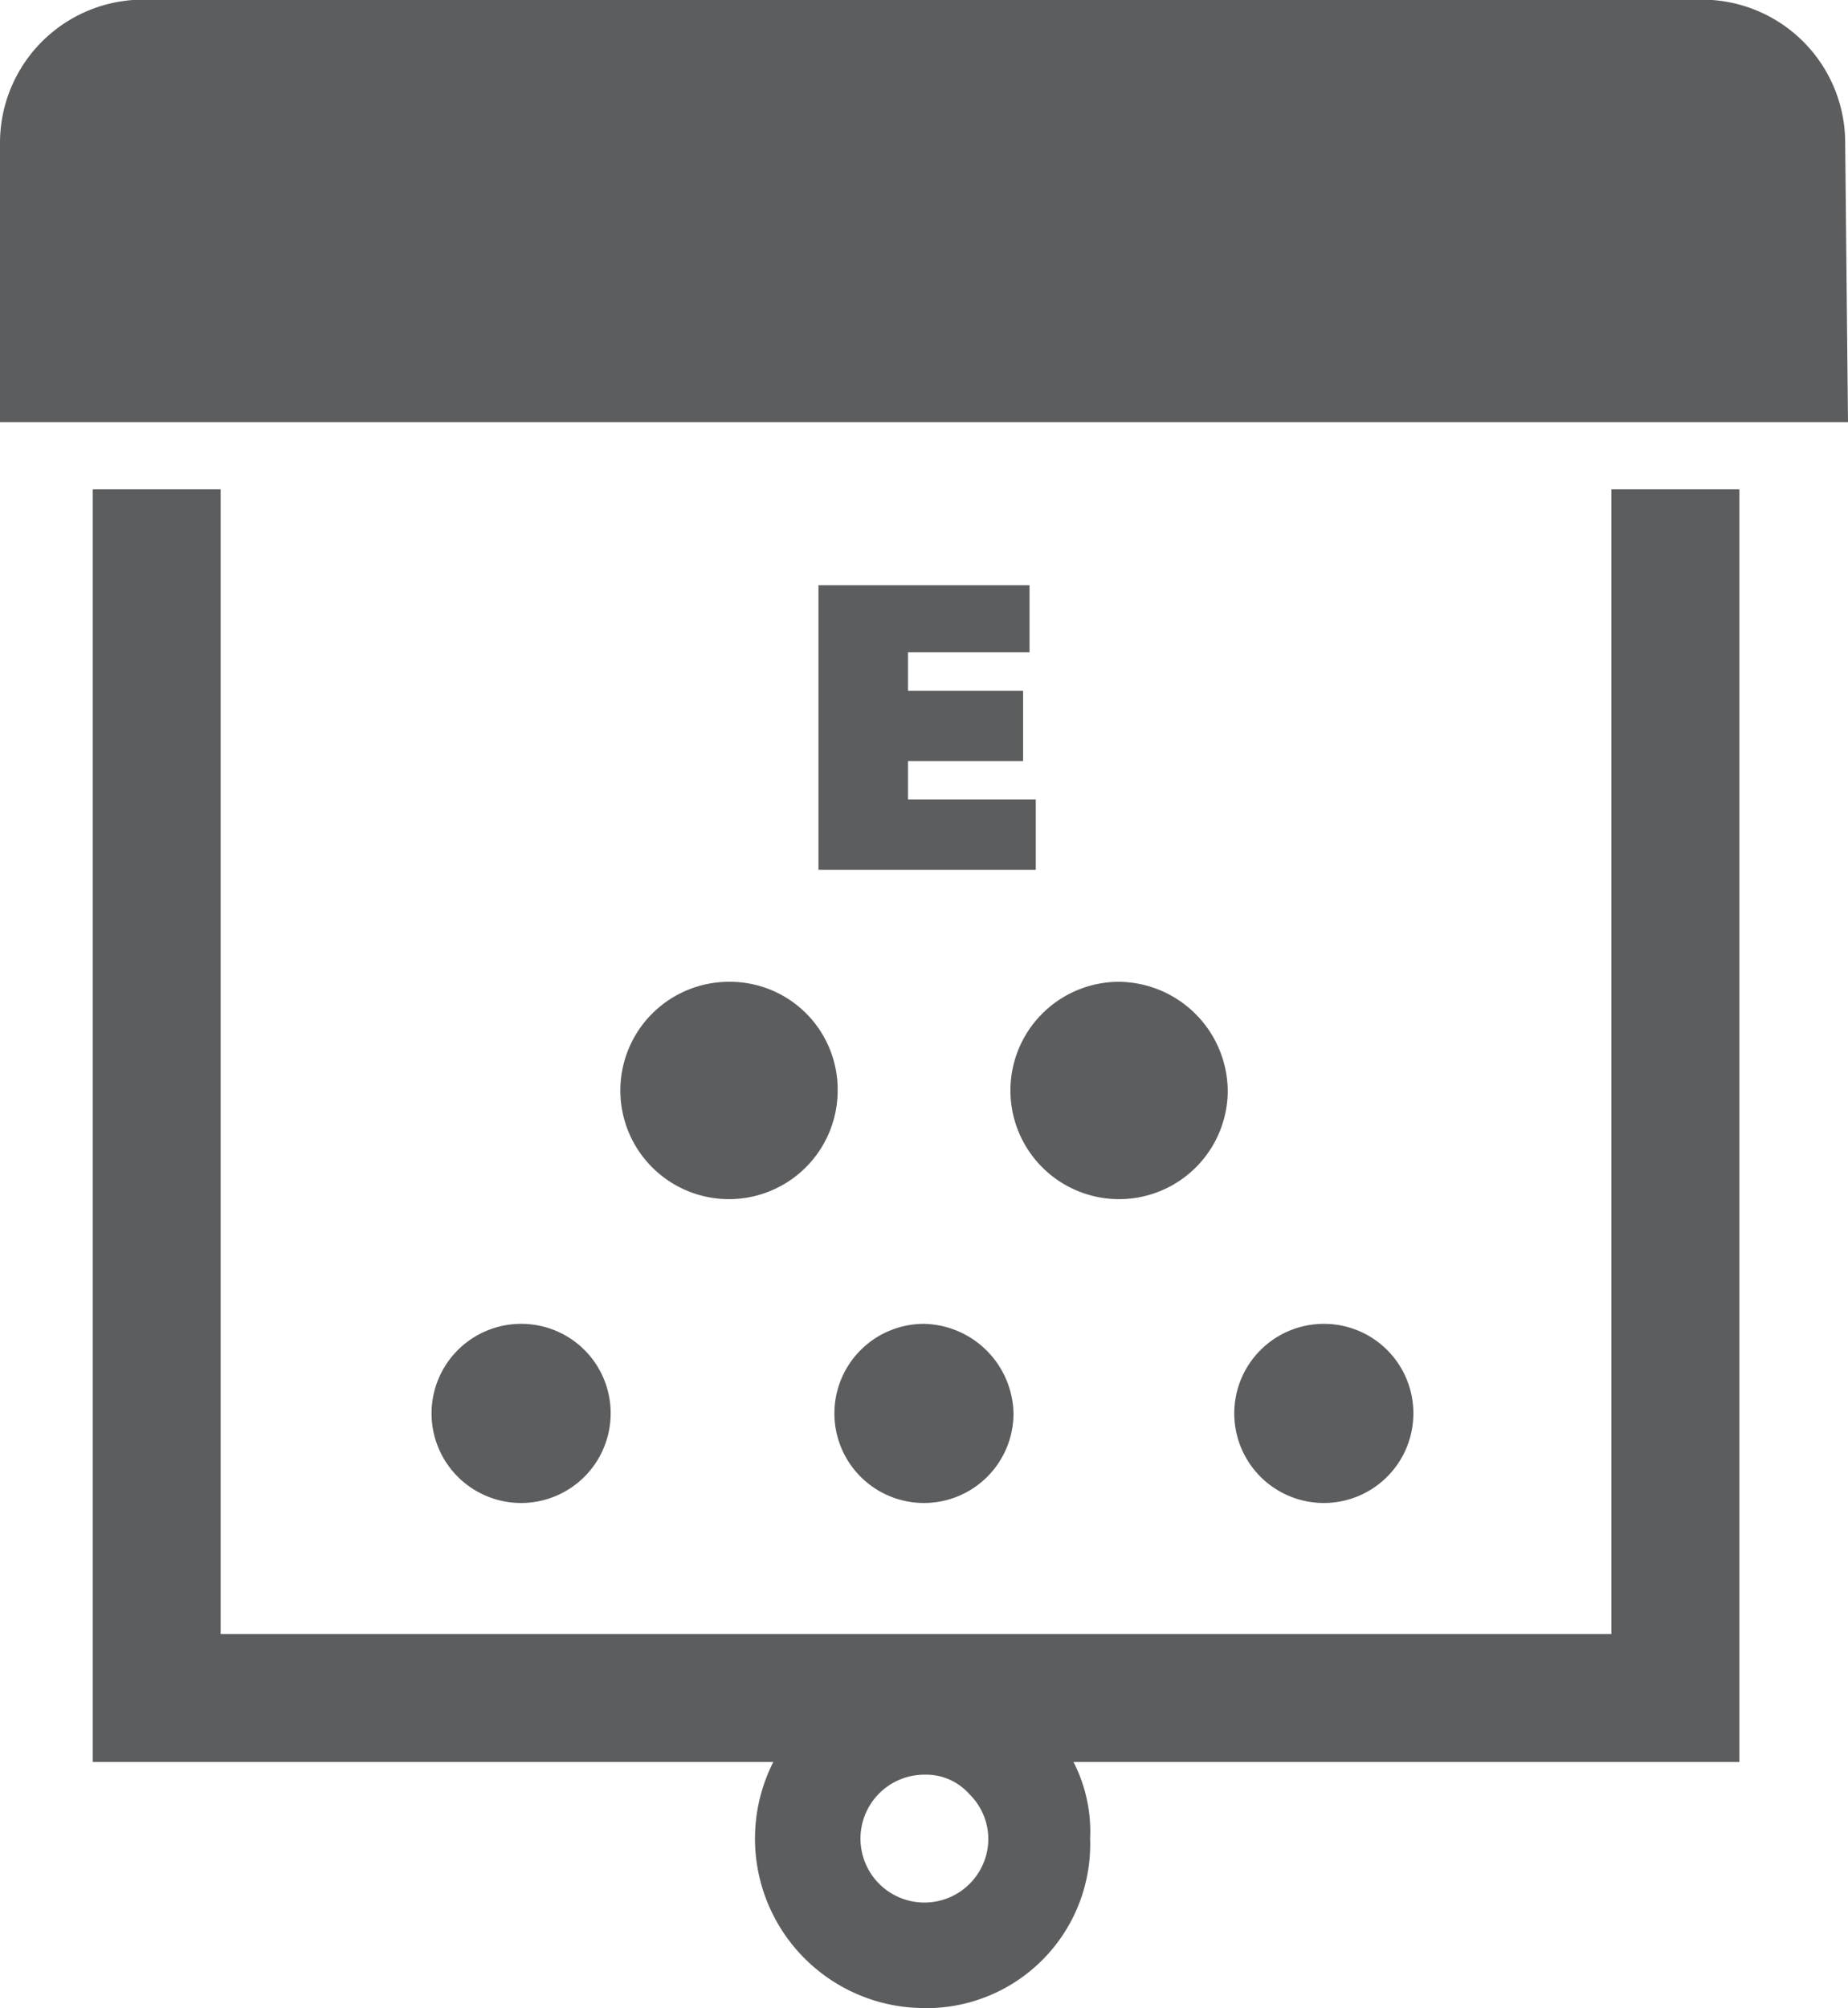 <svg id="Layer_1" data-name="Layer 1" xmlns="http://www.w3.org/2000/svg" viewBox="0 0 204.09 221.74"><path id="path108" d="M230,66.65H25.91V35.93A15.82,15.82,0,0,1,41.8,20h172a15.82,15.82,0,0,1,15.89,15.89L230,66.65" transform="translate(-25.91 -20.04)" style="fill:#5c5d5f"/><path id="path110" d="M126.19,108.32v-4.24H138.9V96.31H126.19V92.07h13.42V84.66H116.3v31.42h24v-7.76H126.19" transform="translate(-25.91 -20.04)" style="fill:#5c5d5f"/><path id="path112" d="M218,214.6H36.15V74.07H50.28v126.4H203.87V74.07H218V214.6" transform="translate(-25.91 -20.04)" style="fill:#5c5d5f"/><path id="path114" d="M128,216a7.06,7.06,0,1,0,7.06,7.06,7,7,0,0,0-2.12-4.94A6.37,6.37,0,0,0,128,216Zm0,25.77h0a18.71,18.71,0,1,1,0-37.42A18.43,18.43,0,0,1,141,210a16.82,16.82,0,0,1,5.3,13.06A18.1,18.1,0,0,1,128,241.78" transform="translate(-25.91 -20.04)" style="fill:#5c5d5f"/><path id="path116" d="M118.42,140.45a12,12,0,1,1-12-12,11.9,11.9,0,0,1,12,12" transform="translate(-25.91 -20.04)" style="fill:#5c5d5f"/><path id="path118" d="M161.5,140.45a12,12,0,1,1-12-12,12.14,12.14,0,0,1,12,12" transform="translate(-25.91 -20.04)" style="fill:#5c5d5f"/><path id="path120" d="M93.35,176.11a9.89,9.89,0,1,1-9.88-9.89,9.86,9.86,0,0,1,9.88,9.89" transform="translate(-25.91 -20.04)" style="fill:#5c5d5f"/><path id="path122" d="M137.84,176.11a9.89,9.89,0,1,1-9.88-9.89,10.1,10.1,0,0,1,9.88,9.89" transform="translate(-25.91 -20.04)" style="fill:#5c5d5f"/><path id="path124" d="M182,176.11a9.89,9.89,0,1,1-9.89-9.89,9.87,9.87,0,0,1,9.89,9.89" transform="translate(-25.91 -20.04)" style="fill:#5c5d5f"/></svg>